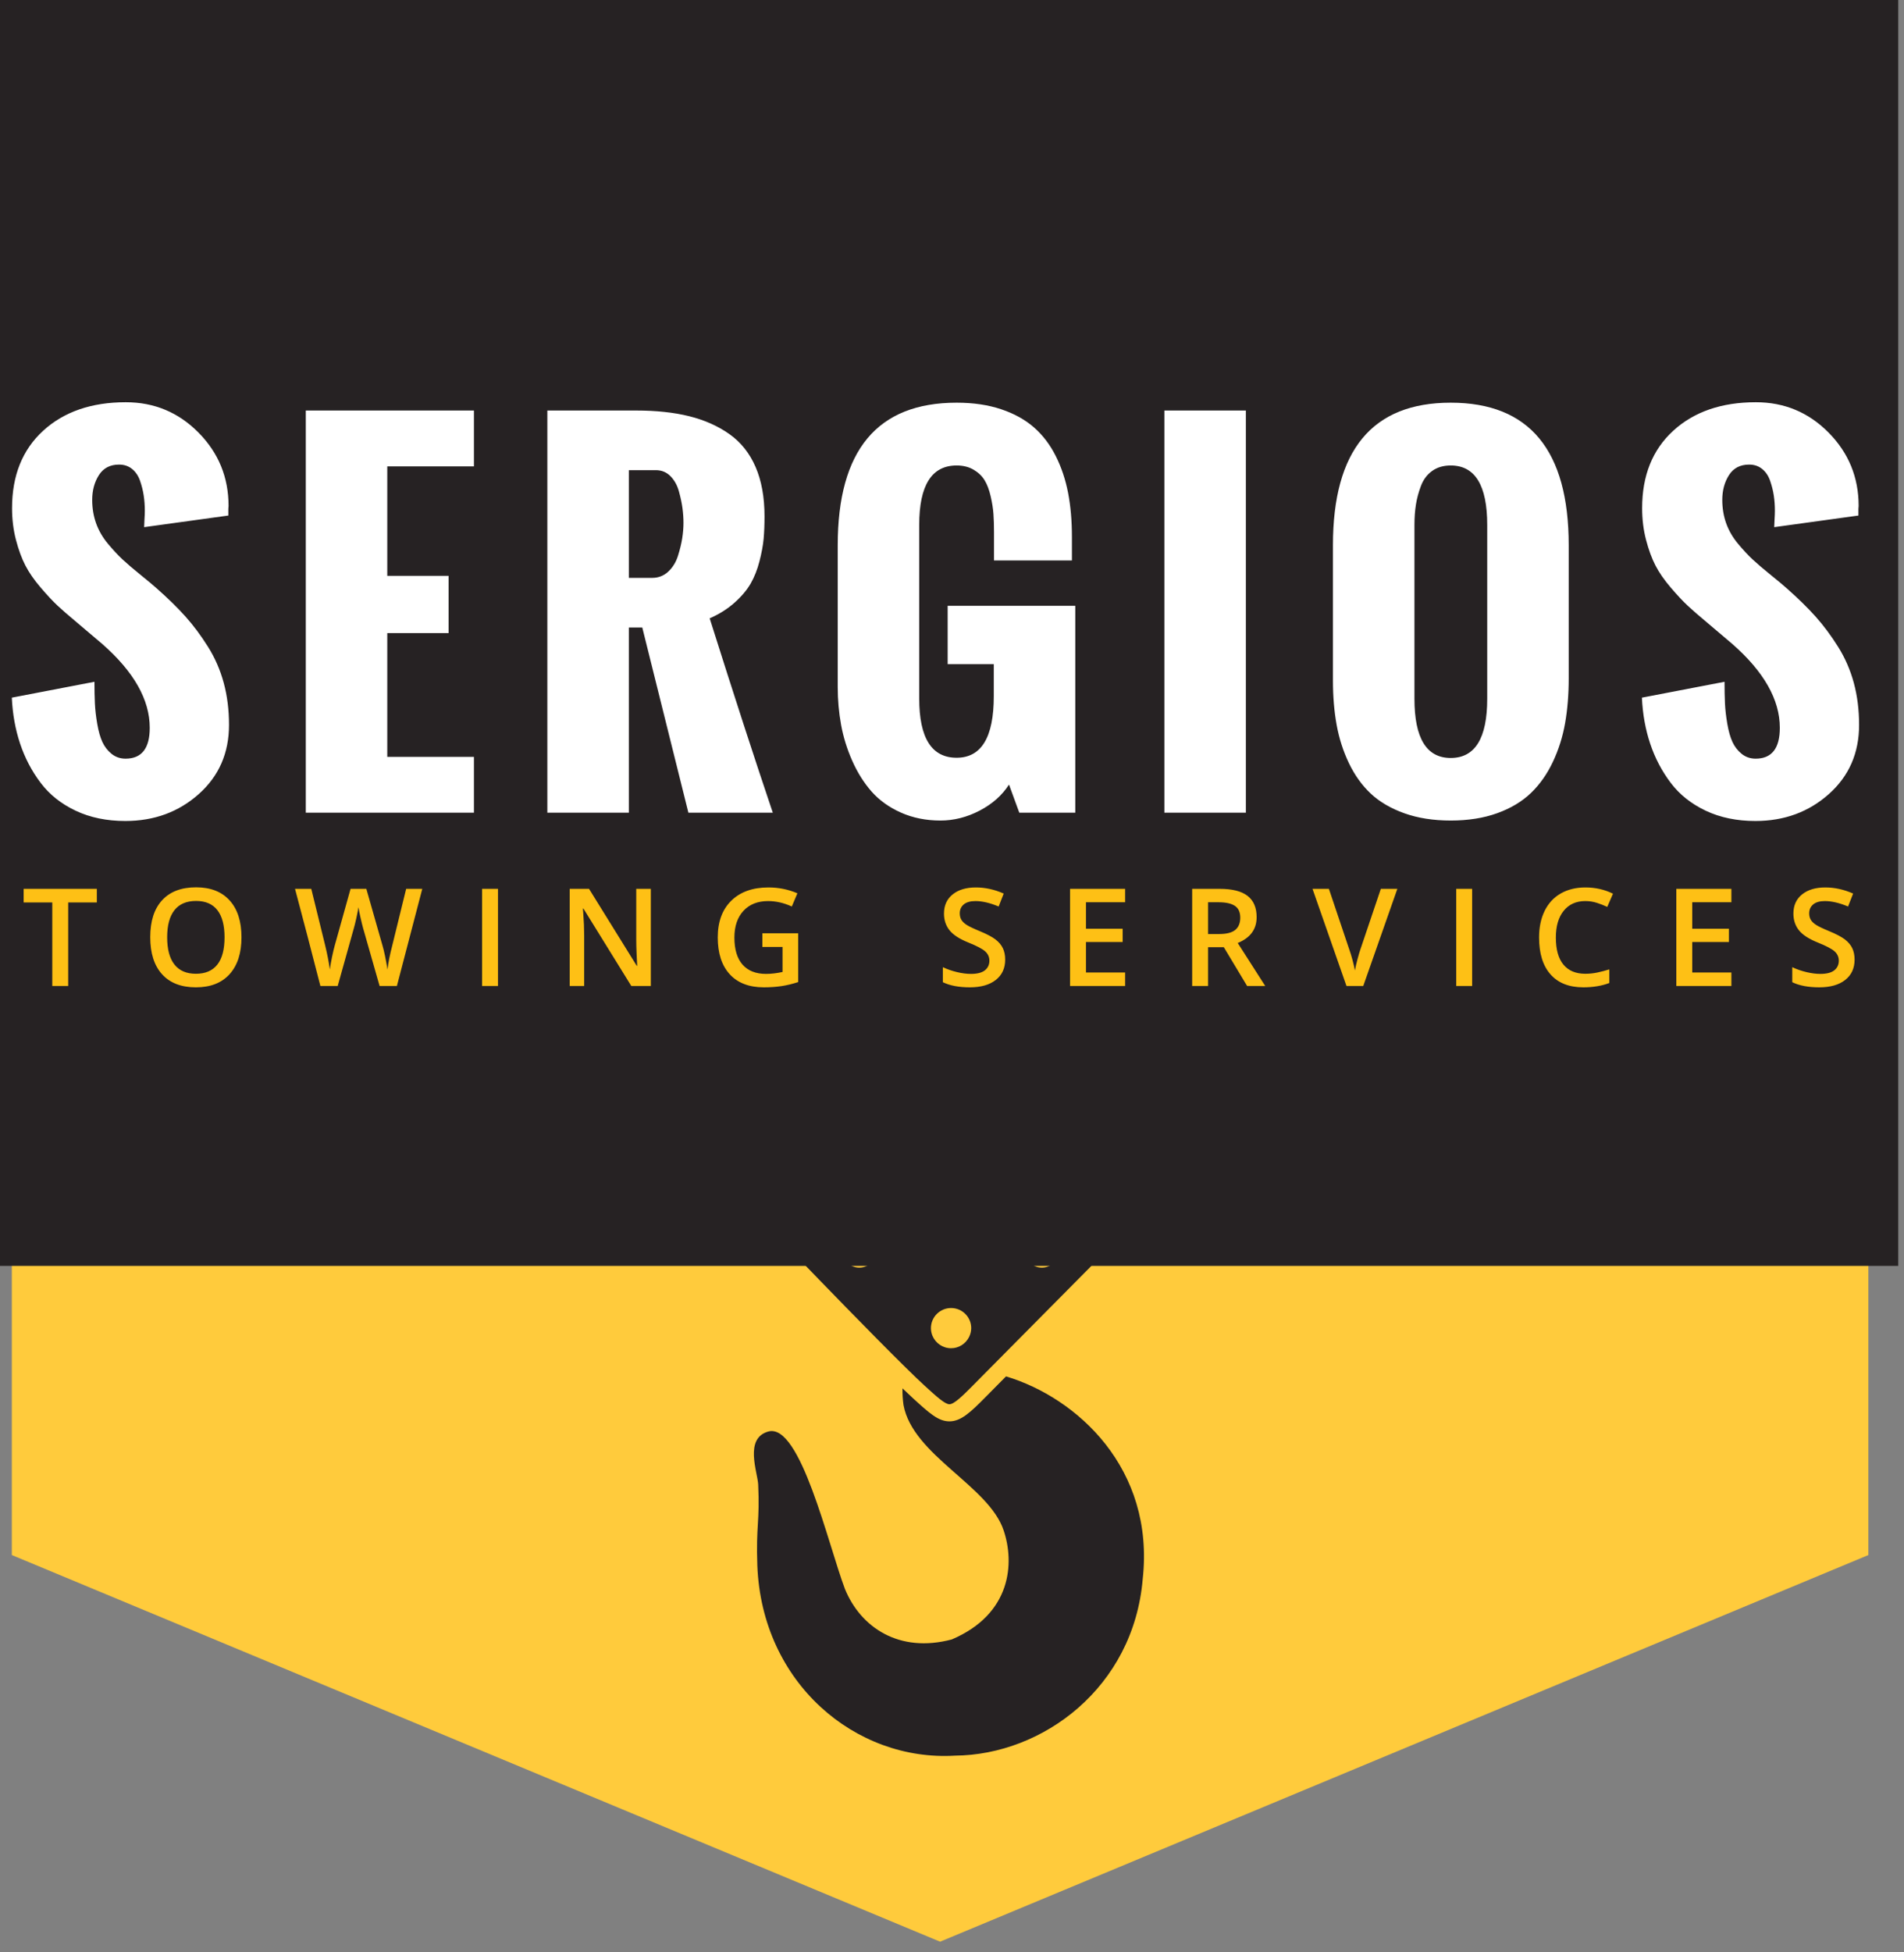 <?xml version="1.0" encoding="UTF-8" standalone="no"?>
<svg width="161px" height="165px" viewBox="0 0 161 165" version="1.1" xmlns="http://www.w3.org/2000/svg" xmlns:xlink="http://www.w3.org/1999/xlink" xmlns:sketch="http://www.bohemiancoding.com/sketch/ns">
    <rect x="0" y="0" width="161" height="165" fill="#808080" stroke="none"/>
    <!-- Generator: Sketch 3.3.3 (12081) - http://www.bohemiancoding.com/sketch -->
    <title>Group</title>
    <desc>Created with Sketch.</desc>
    <defs></defs>
    <g id="Home-Page" stroke="none" stroke-width="1" fill="none" fill-rule="evenodd" sketch:type="MSPage">
        <g id="Desktop-HD" sketch:type="MSArtboardGroup" transform="translate(-253, 0)">
            <g id="Group" sketch:type="MSLayerGroup" transform="translate(253, -4)">
                <polygon id="Polygon-1" fill="#FFCB3C" sketch:type="MSShapeGroup" points="79.493 105.314 157.987 110.418 157.987 135.44 79.493 168.121 1 135.44 1 110.418 "></polygon>
                <path d="M85.067,120.339 C84.361,121.052 83.753,121.666 83.325,122.1 C82.076,123.364 81.261,124.14 80.284,124.14 C79.342,124.14 78.587,123.45 77.215,122.2 C76.964,121.97 76.658,121.681 76.313,121.35 C76.306,121.811 76.332,122.283 76.399,122.758 C77.183,127.021 83.625,129.586 84.87,133.366 C85.789,136.093 85.547,140.413 80.485,142.573 C76.019,143.761 72.771,141.547 71.445,138.306 C70.003,134.462 67.672,124.285 64.982,124.996 C62.904,125.556 64.065,128.44 64.112,129.485 C64.257,132.642 63.918,132.918 64.039,136.331 C64.426,146.275 72.351,152.899 80.751,152.396 C88.168,152.335 95.844,146.651 96.626,137.477 C97.663,128.12 91.064,122.138 85.067,120.339 Z M76.56,119.568 C77.211,120.209 77.771,120.748 78.178,121.12 C79.186,122.039 79.903,122.694 80.283,122.694 C80.671,122.694 81.392,121.997 82.292,121.084 C82.589,120.783 82.975,120.395 83.417,119.947 C86.29,117.046 91.681,111.609 92.809,110.473 L92.809,96.678 C91.734,95.718 86.753,91.613 80.248,91.613 C73.725,91.613 68.852,95.768 67.81,96.731 L67.81,110.662 C68.848,111.737 73.628,116.685 76.56,119.568 Z M80.422,117.96 C79.712,117.96 79.104,117.524 78.848,116.907 C78.766,116.707 78.719,116.489 78.719,116.261 C78.719,115.323 79.482,114.561 80.422,114.561 C81.363,114.561 82.125,115.323 82.125,116.261 C82.125,116.534 82.055,116.788 81.94,117.018 C81.659,117.574 81.089,117.96 80.422,117.96 L80.422,117.96 L80.422,117.96 Z M88.098,108.254 C88.899,108.254 89.547,108.901 89.547,109.7 C89.547,110.499 88.899,111.146 88.098,111.146 C87.298,111.146 86.648,110.499 86.648,109.7 C86.648,108.901 87.298,108.254 88.098,108.254 L88.098,108.254 L88.098,108.254 Z M80.422,97.245 C82.144,97.245 83.538,98.638 83.538,100.355 C83.538,102.072 82.144,103.464 80.422,103.464 C78.701,103.464 77.306,102.072 77.306,100.355 C77.306,98.638 78.701,97.245 80.422,97.245 L80.422,97.245 L80.422,97.245 Z M72.662,111.146 C71.861,111.146 71.213,110.499 71.213,109.7 C71.213,108.9 71.861,108.253 72.662,108.253 C73.462,108.253 74.111,108.9 74.111,109.7 C74.111,110.499 73.462,111.146 72.662,111.146 L72.662,111.146 L72.662,111.146 Z" id="Shape" fill="#262223" sketch:type="MSShapeGroup"></path>
                <rect id="Rectangle-13" fill="#262223" sketch:type="MSShapeGroup" x="0" y="0" width="160.513" height="111"></rect>
                <path d="M1,62.969 L7.986,61.628 C7.986,62.32 7.999,62.931 8.024,63.46 C8.049,63.988 8.115,64.565 8.223,65.188 C8.33,65.811 8.475,66.321 8.658,66.718 C8.841,67.114 9.1,67.448 9.434,67.719 C9.769,67.989 10.163,68.125 10.617,68.125 C11.981,68.125 12.662,67.256 12.662,65.518 C12.662,63.139 11.318,60.771 8.63,58.417 L6.49,56.604 C5.809,56.037 5.266,55.565 4.862,55.187 C4.458,54.809 3.982,54.299 3.433,53.657 C2.884,53.015 2.455,52.395 2.145,51.797 C1.836,51.199 1.571,50.478 1.35,49.634 C1.129,48.791 1.019,47.897 1.019,46.952 C1.019,44.195 1.896,42.013 3.65,40.408 C5.405,38.803 7.733,38 10.636,38 C13.047,38 15.098,38.856 16.789,40.569 C18.481,42.281 19.326,44.346 19.326,46.764 L19.307,47.009 L19.307,47.576 L12.189,48.558 C12.189,48.419 12.198,48.202 12.217,47.906 C12.236,47.61 12.246,47.368 12.246,47.179 C12.246,46.726 12.214,46.291 12.151,45.876 C12.088,45.46 11.984,45.045 11.839,44.629 C11.693,44.214 11.469,43.883 11.167,43.638 C10.864,43.392 10.498,43.269 10.068,43.269 C9.311,43.269 8.743,43.565 8.365,44.157 C7.986,44.749 7.797,45.448 7.797,46.254 C7.797,46.959 7.907,47.62 8.128,48.237 C8.349,48.854 8.683,49.43 9.131,49.965 C9.579,50.5 9.993,50.944 10.371,51.296 C10.75,51.649 11.255,52.08 11.886,52.59 C12.517,53.1 12.965,53.475 13.23,53.714 C14.202,54.57 15.022,55.373 15.691,56.122 C16.36,56.871 16.991,57.718 17.584,58.662 C18.178,59.607 18.623,60.627 18.919,61.722 C19.216,62.817 19.364,64.001 19.364,65.273 C19.364,67.653 18.512,69.601 16.808,71.118 C15.104,72.636 13.034,73.394 10.599,73.394 C9.021,73.394 7.62,73.105 6.396,72.525 C5.171,71.946 4.184,71.159 3.433,70.165 C2.682,69.17 2.104,68.068 1.7,66.859 C1.297,65.651 1.063,64.354 1,62.969 L1,62.969 Z M25.857,72.695 L25.857,38.699 L40.075,38.699 L40.075,43.421 L32.748,43.421 L32.748,52.675 L37.935,52.675 L37.935,57.51 L32.748,57.51 L32.748,67.974 L40.075,67.974 L40.075,72.695 L25.857,72.695 Z M53.175,52.845 L55.143,52.845 C55.674,52.845 56.128,52.669 56.507,52.316 C56.885,51.964 57.16,51.517 57.33,50.975 C57.5,50.434 57.62,49.937 57.69,49.483 C57.759,49.03 57.794,48.602 57.794,48.199 C57.794,47.796 57.766,47.381 57.709,46.952 C57.652,46.524 57.551,46.049 57.406,45.526 C57.261,45.004 57.021,44.576 56.686,44.242 C56.352,43.908 55.945,43.742 55.465,43.742 L53.175,43.742 L53.175,52.845 Z M46.283,72.695 L46.283,38.699 L53.78,38.699 C55.484,38.699 56.983,38.859 58.277,39.18 C59.57,39.502 60.703,40.005 61.675,40.691 C62.647,41.378 63.385,42.303 63.89,43.468 C64.395,44.632 64.647,46.027 64.647,47.651 C64.647,48.356 64.622,48.986 64.572,49.54 C64.521,50.094 64.404,50.727 64.221,51.438 C64.038,52.149 63.789,52.779 63.474,53.327 C63.158,53.874 62.704,54.413 62.11,54.942 C61.517,55.47 60.817,55.911 60.009,56.264 C62.054,62.736 63.833,68.213 65.348,72.695 L58.21,72.695 L54.31,57.038 L53.175,57.038 L53.175,72.695 L46.283,72.695 Z M70.837,62.062 L70.837,50.088 C70.837,42.054 74.188,38.038 80.89,38.038 C82.304,38.038 83.562,38.223 84.667,38.595 C85.771,38.966 86.696,39.479 87.44,40.134 C88.185,40.789 88.797,41.595 89.277,42.552 C89.756,43.509 90.103,44.547 90.318,45.668 C90.533,46.789 90.64,48.023 90.64,49.37 L90.64,51.372 L84.052,51.372 L84.052,48.992 C84.052,48.4 84.036,47.881 84.004,47.434 C83.973,46.987 83.894,46.49 83.768,45.942 C83.641,45.394 83.471,44.944 83.256,44.592 C83.042,44.239 82.733,43.943 82.329,43.704 C81.925,43.465 81.445,43.345 80.89,43.345 C78.782,43.345 77.728,45.02 77.728,48.369 L77.728,63.044 C77.728,66.381 78.782,68.049 80.89,68.049 C82.985,68.049 84.033,66.318 84.033,62.855 L84.033,60.136 L80.133,60.136 L80.133,55.206 L90.924,55.206 L90.924,72.695 L86.191,72.695 L85.32,70.316 C84.739,71.222 83.913,71.956 82.84,72.516 C81.767,73.076 80.663,73.356 79.527,73.356 C78.303,73.356 77.189,73.133 76.185,72.686 C75.182,72.239 74.355,71.647 73.705,70.911 C73.055,70.174 72.509,69.308 72.068,68.314 C71.626,67.319 71.31,66.302 71.121,65.263 C70.932,64.225 70.837,63.157 70.837,62.062 L70.837,62.062 Z M98.458,72.695 L98.458,38.699 L105.349,38.699 L105.349,72.695 L98.458,72.695 Z M112.712,61.514 L112.712,50.088 C112.712,42.054 116.032,38.038 122.671,38.038 C129.322,38.038 132.648,42.054 132.648,50.088 L132.648,61.344 C132.648,62.704 132.547,63.96 132.345,65.112 C132.143,66.264 131.799,67.357 131.313,68.389 C130.827,69.422 130.209,70.3 129.458,71.024 C128.707,71.748 127.757,72.318 126.609,72.733 C125.46,73.149 124.147,73.356 122.671,73.356 C121.207,73.356 119.9,73.152 118.752,72.743 C117.603,72.333 116.657,71.779 115.912,71.081 C115.167,70.382 114.552,69.526 114.066,68.512 C113.58,67.498 113.233,66.419 113.025,65.273 C112.817,64.127 112.712,62.874 112.712,61.514 L112.712,61.514 Z M125.757,63.063 L125.757,48.369 C125.757,45.02 124.728,43.345 122.671,43.345 C122.052,43.345 121.528,43.499 121.099,43.808 C120.67,44.116 120.355,44.538 120.153,45.073 C119.951,45.608 119.809,46.137 119.727,46.66 C119.645,47.182 119.604,47.752 119.604,48.369 L119.604,63.063 C119.604,66.4 120.626,68.068 122.671,68.068 C124.728,68.068 125.757,66.4 125.757,63.063 L125.757,63.063 Z M138.838,62.969 L145.824,61.628 C145.824,62.32 145.836,62.931 145.861,63.46 C145.887,63.988 145.953,64.565 146.06,65.188 C146.167,65.811 146.313,66.321 146.496,66.718 C146.679,67.114 146.937,67.448 147.272,67.719 C147.606,67.989 148.001,68.125 148.455,68.125 C149.818,68.125 150.5,67.256 150.5,65.518 C150.5,63.139 149.156,60.771 146.467,58.417 L144.328,56.604 C143.646,56.037 143.104,55.565 142.7,55.187 C142.296,54.809 141.819,54.299 141.27,53.657 C140.721,53.015 140.292,52.395 139.983,51.797 C139.674,51.199 139.409,50.478 139.188,49.634 C138.967,48.791 138.857,47.897 138.857,46.952 C138.857,44.195 139.734,42.013 141.488,40.408 C143.242,38.803 145.571,38 148.474,38 C150.885,38 152.936,38.856 154.627,40.569 C156.318,42.281 157.164,44.346 157.164,46.764 L157.145,47.009 L157.145,47.576 L150.026,48.558 C150.026,48.419 150.036,48.202 150.055,47.906 C150.074,47.61 150.083,47.368 150.083,47.179 C150.083,46.726 150.052,46.291 149.989,45.876 C149.925,45.46 149.821,45.045 149.676,44.629 C149.531,44.214 149.307,43.883 149.004,43.638 C148.701,43.392 148.335,43.269 147.906,43.269 C147.149,43.269 146.581,43.565 146.202,44.157 C145.824,44.749 145.634,45.448 145.634,46.254 C145.634,46.959 145.745,47.62 145.965,48.237 C146.186,48.854 146.521,49.43 146.969,49.965 C147.417,50.5 147.83,50.944 148.209,51.296 C148.588,51.649 149.092,52.08 149.724,52.59 C150.355,53.1 150.803,53.475 151.068,53.714 C152.04,54.57 152.86,55.373 153.529,56.122 C154.198,56.871 154.829,57.718 155.422,58.662 C156.015,59.607 156.46,60.627 156.757,61.722 C157.053,62.817 157.202,64.001 157.202,65.273 C157.202,67.653 156.35,69.601 154.646,71.118 C152.942,72.636 150.872,73.394 148.436,73.394 C146.858,73.394 145.457,73.105 144.233,72.525 C143.009,71.946 142.021,71.159 141.27,70.165 C140.519,69.17 139.942,68.068 139.538,66.859 C139.134,65.651 138.901,64.354 138.838,62.969 L138.838,62.969 Z" id="SERGIOS" fill="#FFFFFF" sketch:type="MSShapeGroup"></path>
                <path d="M5.767,87.341 L4.421,87.341 L4.421,80.281 L2,80.281 L2,79.129 L8.188,79.129 L8.188,80.281 L5.767,80.281 L5.767,87.341 Z M20.419,83.224 C20.419,84.561 20.084,85.6 19.414,86.342 C18.744,87.083 17.795,87.454 16.567,87.454 C15.325,87.454 14.371,87.086 13.704,86.35 C13.038,85.614 12.705,84.568 12.705,83.213 C12.705,81.857 13.04,80.816 13.71,80.09 C14.38,79.363 15.336,79 16.579,79 C17.802,79 18.748,79.369 19.416,80.107 C20.085,80.844 20.419,81.883 20.419,83.224 L20.419,83.224 Z M14.135,83.224 C14.135,84.235 14.34,85.002 14.749,85.524 C15.158,86.047 15.764,86.308 16.567,86.308 C17.367,86.308 17.97,86.05 18.378,85.533 C18.785,85.016 18.988,84.246 18.988,83.224 C18.988,82.217 18.787,81.453 18.383,80.932 C17.98,80.412 17.378,80.152 16.579,80.152 C15.772,80.152 15.163,80.412 14.752,80.932 C14.34,81.453 14.135,82.217 14.135,83.224 L14.135,83.224 Z M33.561,87.341 L32.098,87.341 L30.701,82.443 C30.641,82.23 30.566,81.922 30.476,81.519 C30.386,81.117 30.331,80.837 30.313,80.68 C30.275,80.919 30.214,81.23 30.13,81.612 C30.045,81.994 29.975,82.279 29.919,82.466 L28.556,87.341 L27.092,87.341 L26.028,83.23 L24.947,79.129 L26.321,79.129 L27.497,83.915 C27.681,84.683 27.813,85.36 27.892,85.948 C27.933,85.63 27.995,85.274 28.077,84.881 C28.16,84.488 28.235,84.17 28.303,83.926 L29.643,79.129 L30.977,79.129 L32.351,83.949 C32.482,84.394 32.621,85.061 32.768,85.948 C32.824,85.413 32.959,84.731 33.173,83.904 L34.344,79.129 L35.707,79.129 L33.561,87.341 Z M40.764,87.341 L40.764,79.129 L42.11,79.129 L42.11,87.341 L40.764,87.341 Z M55.033,87.341 L53.383,87.341 L49.335,80.797 L49.29,80.797 L49.318,81.163 C49.371,81.859 49.397,82.496 49.397,83.072 L49.397,87.341 L48.175,87.341 L48.175,79.129 L49.808,79.129 L53.845,85.639 L53.879,85.639 C53.871,85.553 53.856,85.24 53.834,84.699 C53.811,84.157 53.8,83.735 53.8,83.432 L53.8,79.129 L55.033,79.129 L55.033,87.341 Z M64.465,82.887 L67.495,82.887 L67.495,87.01 C66.999,87.171 66.523,87.285 66.067,87.353 C65.611,87.42 65.118,87.454 64.589,87.454 C63.343,87.454 62.382,87.086 61.706,86.35 C61.031,85.614 60.693,84.576 60.693,83.235 C60.693,81.913 61.074,80.879 61.836,80.132 C62.598,79.385 63.647,79.011 64.983,79.011 C65.843,79.011 66.657,79.176 67.427,79.506 L66.954,80.623 C66.286,80.316 65.618,80.163 64.95,80.163 C64.071,80.163 63.377,80.438 62.866,80.988 C62.356,81.539 62.1,82.292 62.1,83.247 C62.1,84.25 62.33,85.013 62.79,85.536 C63.25,86.058 63.912,86.319 64.775,86.319 C65.21,86.319 65.676,86.265 66.171,86.156 L66.171,84.039 L64.465,84.039 L64.465,82.887 Z M84.997,85.111 C84.997,85.842 84.732,86.415 84.203,86.83 C83.673,87.246 82.943,87.454 82.012,87.454 C81.081,87.454 80.319,87.31 79.726,87.021 L79.726,85.752 C80.102,85.928 80.501,86.066 80.923,86.167 C81.345,86.269 81.738,86.319 82.102,86.319 C82.635,86.319 83.029,86.218 83.282,86.016 C83.535,85.814 83.662,85.542 83.662,85.201 C83.662,84.894 83.546,84.634 83.313,84.421 C83.08,84.207 82.6,83.954 81.872,83.662 C81.121,83.359 80.592,83.013 80.284,82.623 C79.976,82.234 79.822,81.766 79.822,81.219 C79.822,80.533 80.066,79.994 80.554,79.601 C81.042,79.208 81.697,79.011 82.519,79.011 C83.307,79.011 84.092,79.183 84.873,79.528 L84.445,80.623 C83.713,80.316 83.06,80.163 82.485,80.163 C82.05,80.163 81.72,80.257 81.494,80.446 C81.269,80.636 81.157,80.885 81.157,81.196 C81.157,81.41 81.202,81.592 81.292,81.744 C81.382,81.896 81.53,82.039 81.736,82.174 C81.943,82.309 82.315,82.486 82.851,82.707 C83.456,82.958 83.899,83.192 84.18,83.409 C84.462,83.627 84.668,83.872 84.8,84.145 C84.931,84.419 84.997,84.741 84.997,85.111 L84.997,85.111 Z M95.138,87.341 L90.482,87.341 L90.482,79.129 L95.138,79.129 L95.138,80.264 L91.828,80.264 L91.828,82.499 L94.93,82.499 L94.93,83.623 L91.828,83.623 L91.828,86.201 L95.138,86.201 L95.138,87.341 Z M102.155,82.949 L103.09,82.949 C103.717,82.949 104.171,82.833 104.452,82.601 C104.734,82.368 104.875,82.024 104.875,81.567 C104.875,81.103 104.723,80.769 104.419,80.567 C104.115,80.365 103.657,80.264 103.045,80.264 L102.155,80.264 L102.155,82.949 Z M102.155,84.061 L102.155,87.341 L100.809,87.341 L100.809,79.129 L103.135,79.129 C104.197,79.129 104.984,79.328 105.494,79.725 C106.005,80.122 106.26,80.721 106.26,81.522 C106.26,82.544 105.727,83.273 104.661,83.707 L106.986,87.341 L105.455,87.341 L103.484,84.061 L102.155,84.061 Z M116.762,79.129 L118.158,79.129 L115.275,87.341 L113.857,87.341 L110.985,79.129 L112.37,79.129 L114.087,84.235 C114.177,84.479 114.273,84.792 114.375,85.176 C114.476,85.56 114.542,85.845 114.572,86.033 C114.62,85.748 114.695,85.419 114.797,85.044 C114.898,84.67 114.981,84.392 115.045,84.213 L116.762,79.129 Z M123.137,87.341 L123.137,79.129 L124.482,79.129 L124.482,87.341 L123.137,87.341 Z M134.05,80.163 C133.277,80.163 132.669,80.436 132.226,80.983 C131.783,81.53 131.561,82.284 131.561,83.247 C131.561,84.254 131.774,85.016 132.2,85.533 C132.626,86.05 133.243,86.308 134.05,86.308 C134.399,86.308 134.737,86.273 135.063,86.204 C135.39,86.135 135.73,86.046 136.083,85.937 L136.083,87.089 C135.437,87.332 134.705,87.454 133.887,87.454 C132.682,87.454 131.756,87.09 131.111,86.361 C130.465,85.633 130.142,84.591 130.142,83.235 C130.142,82.382 130.299,81.634 130.612,80.994 C130.926,80.354 131.379,79.863 131.972,79.522 C132.565,79.182 133.262,79.011 134.061,79.011 C134.902,79.011 135.679,79.187 136.392,79.539 L135.908,80.657 C135.63,80.526 135.337,80.411 135.027,80.312 C134.717,80.212 134.392,80.163 134.05,80.163 L134.05,80.163 Z M146.404,87.341 L141.748,87.341 L141.748,79.129 L146.404,79.129 L146.404,80.264 L143.094,80.264 L143.094,82.499 L146.196,82.499 L146.196,83.623 L143.094,83.623 L143.094,86.201 L146.404,86.201 L146.404,87.341 Z M156.822,85.111 C156.822,85.842 156.557,86.415 156.028,86.83 C155.499,87.246 154.769,87.454 153.838,87.454 C152.907,87.454 152.145,87.31 151.552,87.021 L151.552,85.752 C151.927,85.928 152.326,86.066 152.748,86.167 C153.171,86.269 153.564,86.319 153.928,86.319 C154.461,86.319 154.854,86.218 155.108,86.016 C155.361,85.814 155.488,85.542 155.488,85.201 C155.488,84.894 155.371,84.634 155.139,84.421 C154.906,84.207 154.425,83.954 153.697,83.662 C152.946,83.359 152.417,83.013 152.109,82.623 C151.802,82.234 151.648,81.766 151.648,81.219 C151.648,80.533 151.892,79.994 152.38,79.601 C152.868,79.208 153.523,79.011 154.345,79.011 C155.133,79.011 155.917,79.183 156.698,79.528 L156.27,80.623 C155.538,80.316 154.885,80.163 154.311,80.163 C153.875,80.163 153.545,80.257 153.32,80.446 C153.095,80.636 152.982,80.885 152.982,81.196 C152.982,81.41 153.027,81.592 153.117,81.744 C153.207,81.896 153.356,82.039 153.562,82.174 C153.768,82.309 154.14,82.486 154.677,82.707 C155.281,82.958 155.724,83.192 156.006,83.409 C156.287,83.627 156.494,83.872 156.625,84.145 C156.756,84.419 156.822,84.741 156.822,85.111 L156.822,85.111 Z" id="TOWING-SERVICES" fill="#FEC015" sketch:type="MSShapeGroup"></path>
            </g>
        </g>
    </g>
</svg>